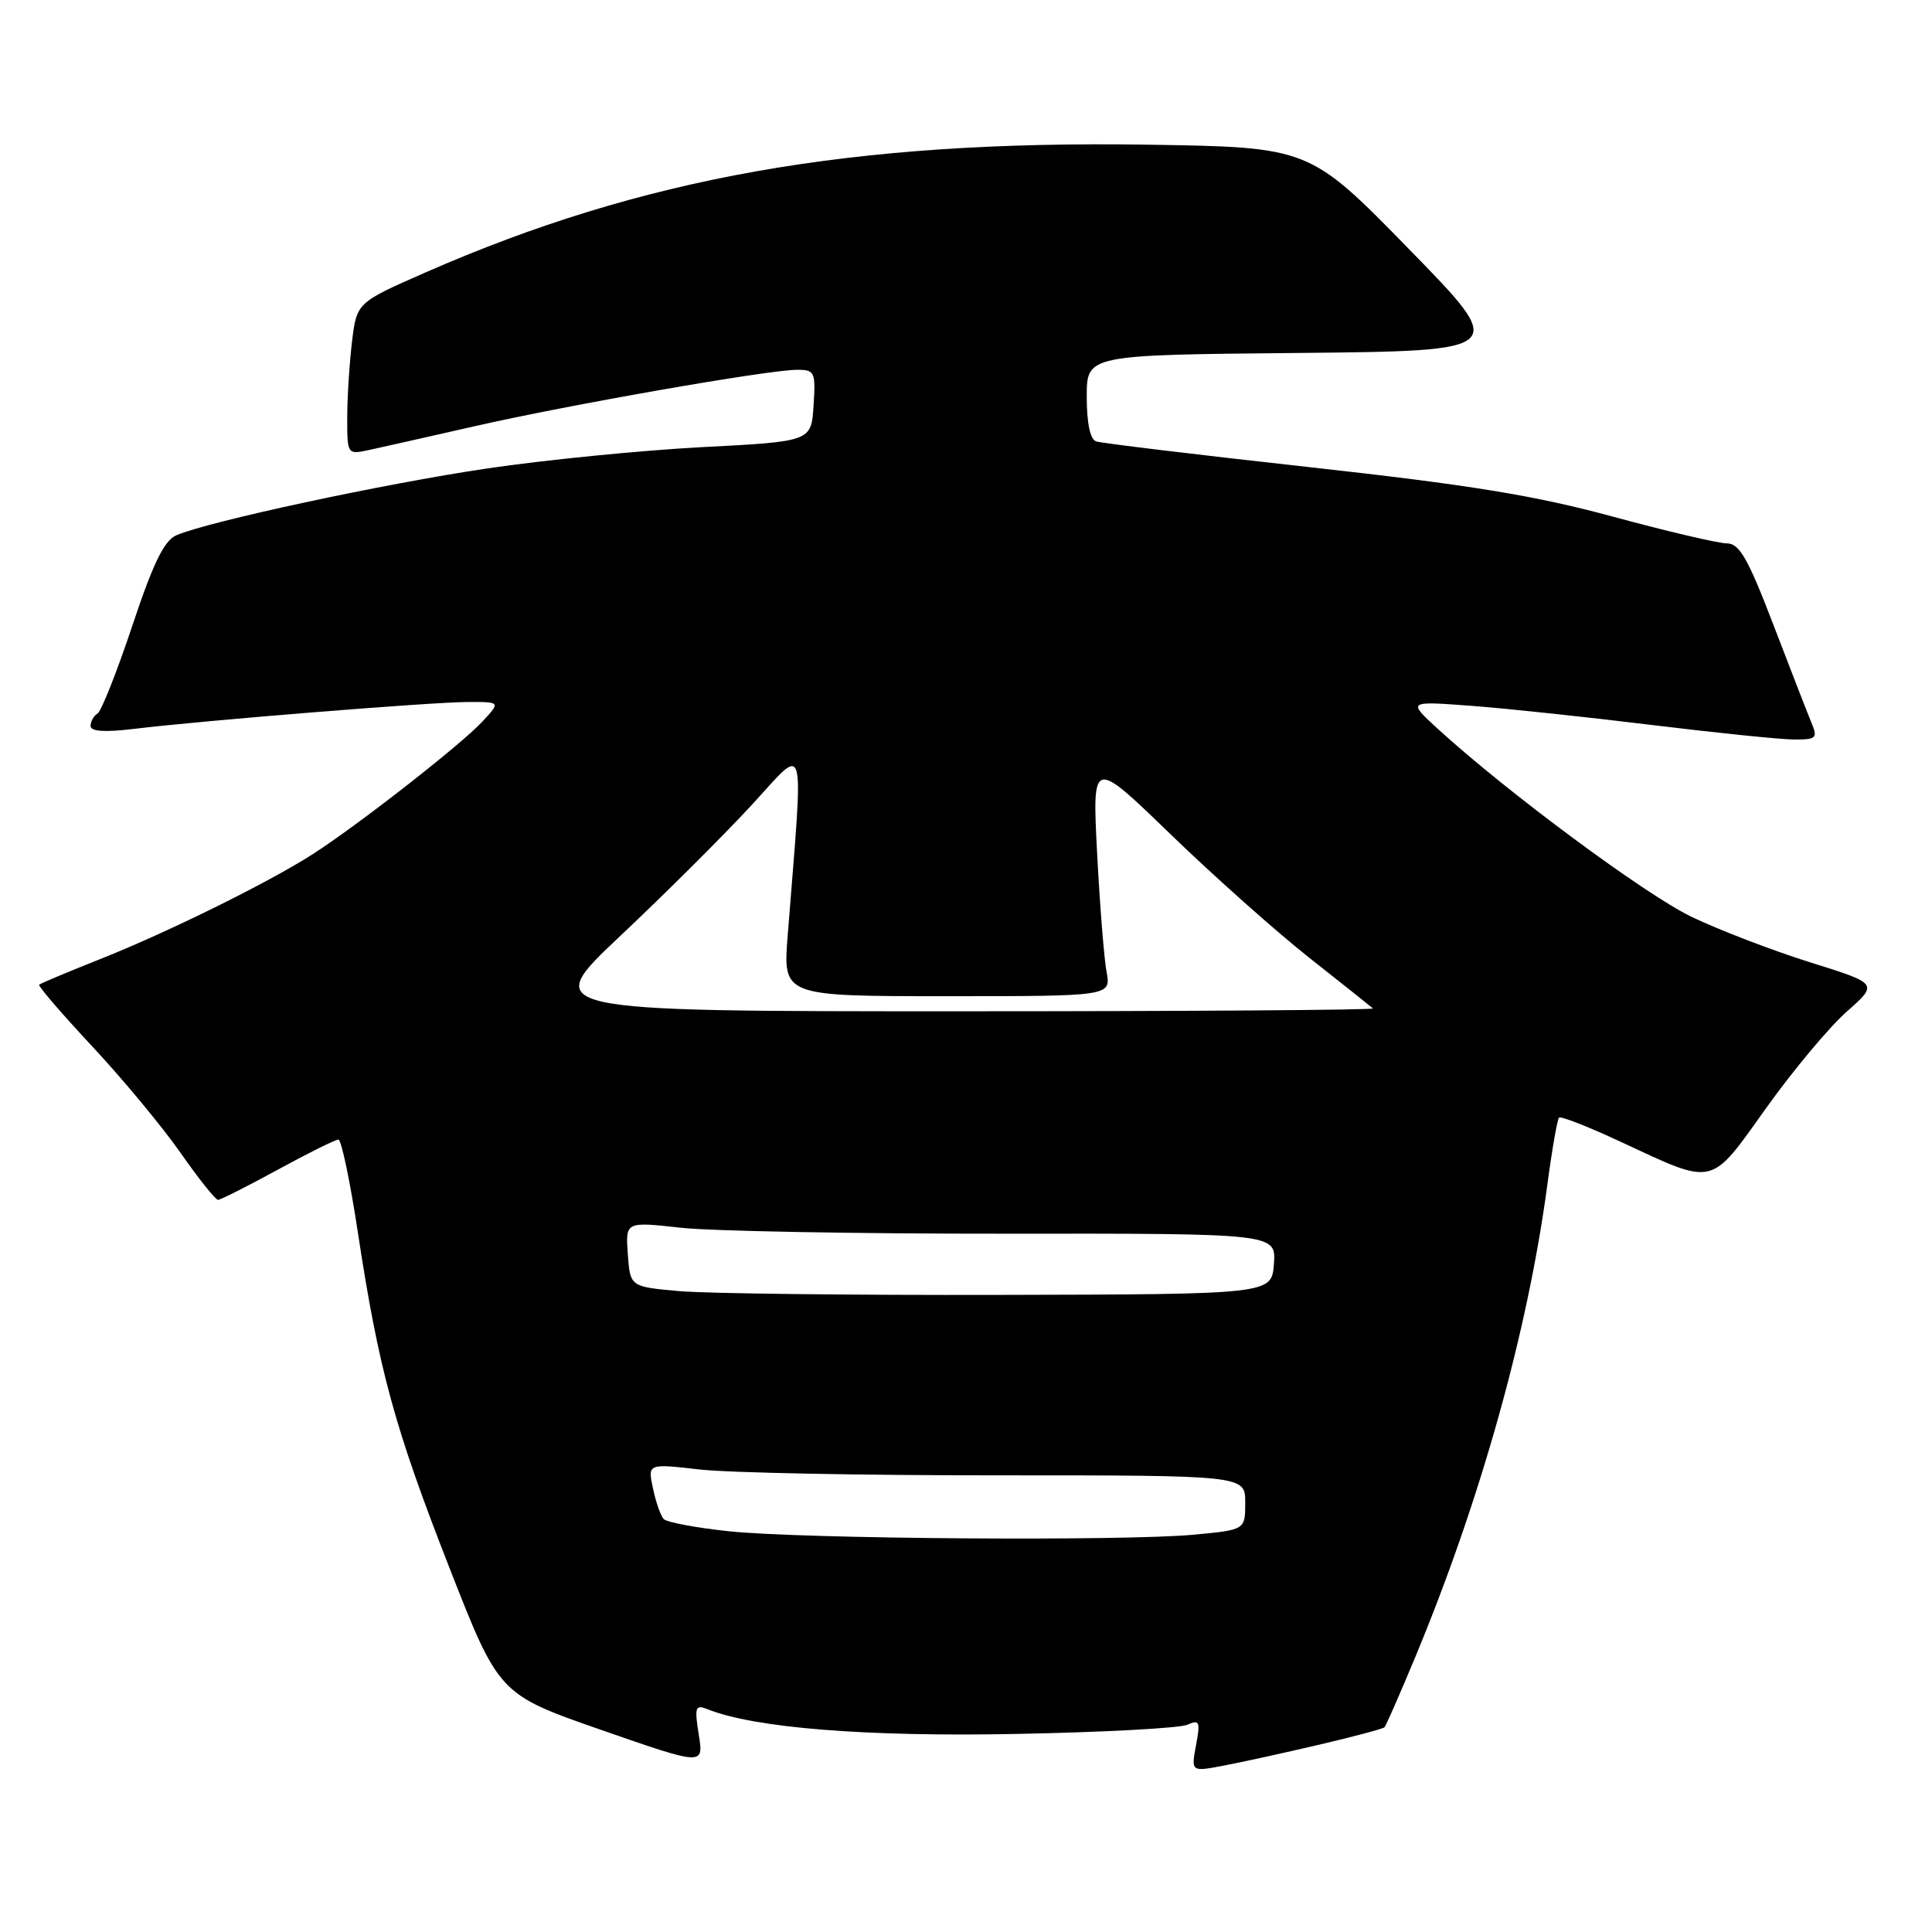 <?xml version="1.0" encoding="UTF-8" standalone="no"?>
<!DOCTYPE svg PUBLIC "-//W3C//DTD SVG 1.1//EN" "http://www.w3.org/Graphics/SVG/1.1/DTD/svg11.dtd" >
<svg xmlns="http://www.w3.org/2000/svg" xmlns:xlink="http://www.w3.org/1999/xlink" version="1.1" viewBox="0 0 256 256">
 <g >
 <path fill="currentColor"
d=" M 174.80 231.18 C 179.37 230.11 183.26 229.07 183.46 228.87 C 183.65 228.66 185.50 224.45 187.56 219.50 C 196.20 198.69 202.43 176.43 205.03 157.00 C 205.65 152.33 206.35 148.32 206.58 148.09 C 206.80 147.86 210.48 149.30 214.74 151.29 C 227.34 157.15 226.51 157.34 234.00 146.86 C 237.57 141.85 242.39 136.09 244.70 134.05 C 248.90 130.34 248.90 130.34 239.81 127.50 C 234.81 125.93 227.75 123.22 224.11 121.47 C 217.94 118.49 199.62 104.91 190.50 96.56 C 186.50 92.89 186.50 92.89 195.00 93.53 C 199.68 93.88 210.47 95.03 219.00 96.08 C 227.53 97.12 235.95 97.98 237.73 97.99 C 240.69 98.00 240.88 97.81 240.02 95.75 C 239.51 94.51 237.23 88.66 234.97 82.75 C 231.60 73.96 230.48 72.00 228.81 72.00 C 227.70 72.00 220.87 70.40 213.65 68.44 C 203.32 65.64 194.75 64.25 173.51 61.90 C 158.65 60.26 145.94 58.72 145.25 58.49 C 144.45 58.22 144.00 56.07 144.00 52.55 C 144.00 47.03 144.00 47.03 171.94 46.77 C 199.88 46.50 199.88 46.50 186.69 33.00 C 173.50 19.50 173.50 19.50 152.00 19.17 C 112.86 18.58 85.14 23.49 56.38 36.10 C 47.27 40.10 47.27 40.10 46.64 45.30 C 46.30 48.16 46.01 52.69 46.01 55.37 C 46.00 60.17 46.05 60.24 48.75 59.66 C 50.26 59.34 56.54 57.92 62.70 56.52 C 75.21 53.66 101.81 49.00 105.63 49.00 C 107.96 49.00 108.09 49.28 107.80 53.75 C 107.50 58.50 107.50 58.50 93.00 59.25 C 85.03 59.67 72.20 60.94 64.50 62.08 C 50.76 64.12 27.58 69.10 23.36 70.93 C 21.75 71.63 20.28 74.65 17.53 82.92 C 15.50 89.00 13.43 94.24 12.92 94.55 C 12.41 94.86 12.00 95.60 12.00 96.20 C 12.00 96.92 13.87 97.05 17.75 96.58 C 26.81 95.48 57.04 93.04 61.92 93.02 C 66.35 93.00 66.35 93.00 63.92 95.61 C 61.11 98.65 47.37 109.38 41.41 113.20 C 35.50 116.98 22.23 123.53 13.26 127.09 C 8.99 128.79 5.36 130.31 5.19 130.48 C 5.02 130.65 8.18 134.32 12.21 138.64 C 16.25 142.96 21.51 149.31 23.92 152.75 C 26.32 156.19 28.56 158.99 28.89 158.99 C 29.23 158.98 32.79 157.18 36.81 154.99 C 40.83 152.79 44.45 151.00 44.84 151.00 C 45.23 151.00 46.39 156.51 47.41 163.25 C 50.19 181.51 52.26 189.11 59.52 207.66 C 66.11 224.50 66.11 224.50 79.68 229.23 C 93.25 233.95 93.25 233.95 92.59 229.86 C 92.01 226.20 92.13 225.84 93.72 226.47 C 99.95 228.96 114.58 230.14 134.50 229.76 C 146.05 229.54 156.32 228.99 157.32 228.54 C 158.95 227.82 159.07 228.10 158.48 231.25 C 157.82 234.78 157.82 234.78 162.16 233.95 C 164.55 233.50 170.24 232.25 174.80 231.18 Z  M 96.58 202.90 C 92.23 202.44 88.34 201.71 87.94 201.28 C 87.54 200.85 86.90 199.02 86.52 197.21 C 85.82 193.93 85.82 193.93 92.66 194.71 C 96.42 195.15 114.24 195.50 132.25 195.49 C 165.00 195.49 165.00 195.49 165.00 199.10 C 165.00 202.71 165.00 202.71 158.25 203.35 C 148.93 204.23 106.24 203.92 96.58 202.90 Z  M 90.00 171.08 C 83.50 170.50 83.50 170.50 83.19 166.18 C 82.88 161.87 82.88 161.87 90.19 162.68 C 94.21 163.13 113.61 163.49 133.30 163.47 C 169.09 163.44 169.09 163.44 168.80 167.47 C 168.50 171.50 168.50 171.50 132.50 171.58 C 112.70 171.63 93.58 171.40 90.00 171.08 Z  M 82.26 123.95 C 88.13 118.42 95.92 110.66 99.57 106.70 C 106.97 98.68 106.50 96.97 104.37 124.00 C 103.74 132.00 103.74 132.00 125.49 132.00 C 147.23 132.00 147.23 132.00 146.62 128.75 C 146.29 126.96 145.73 119.88 145.37 113.00 C 144.73 100.50 144.73 100.50 155.11 110.55 C 160.83 116.08 169.10 123.45 173.50 126.92 C 177.90 130.39 181.69 133.41 181.92 133.62 C 182.15 133.83 157.42 134.00 126.96 134.00 C 71.59 134.00 71.59 134.00 82.26 123.95 Z "/>
</g>
</svg>